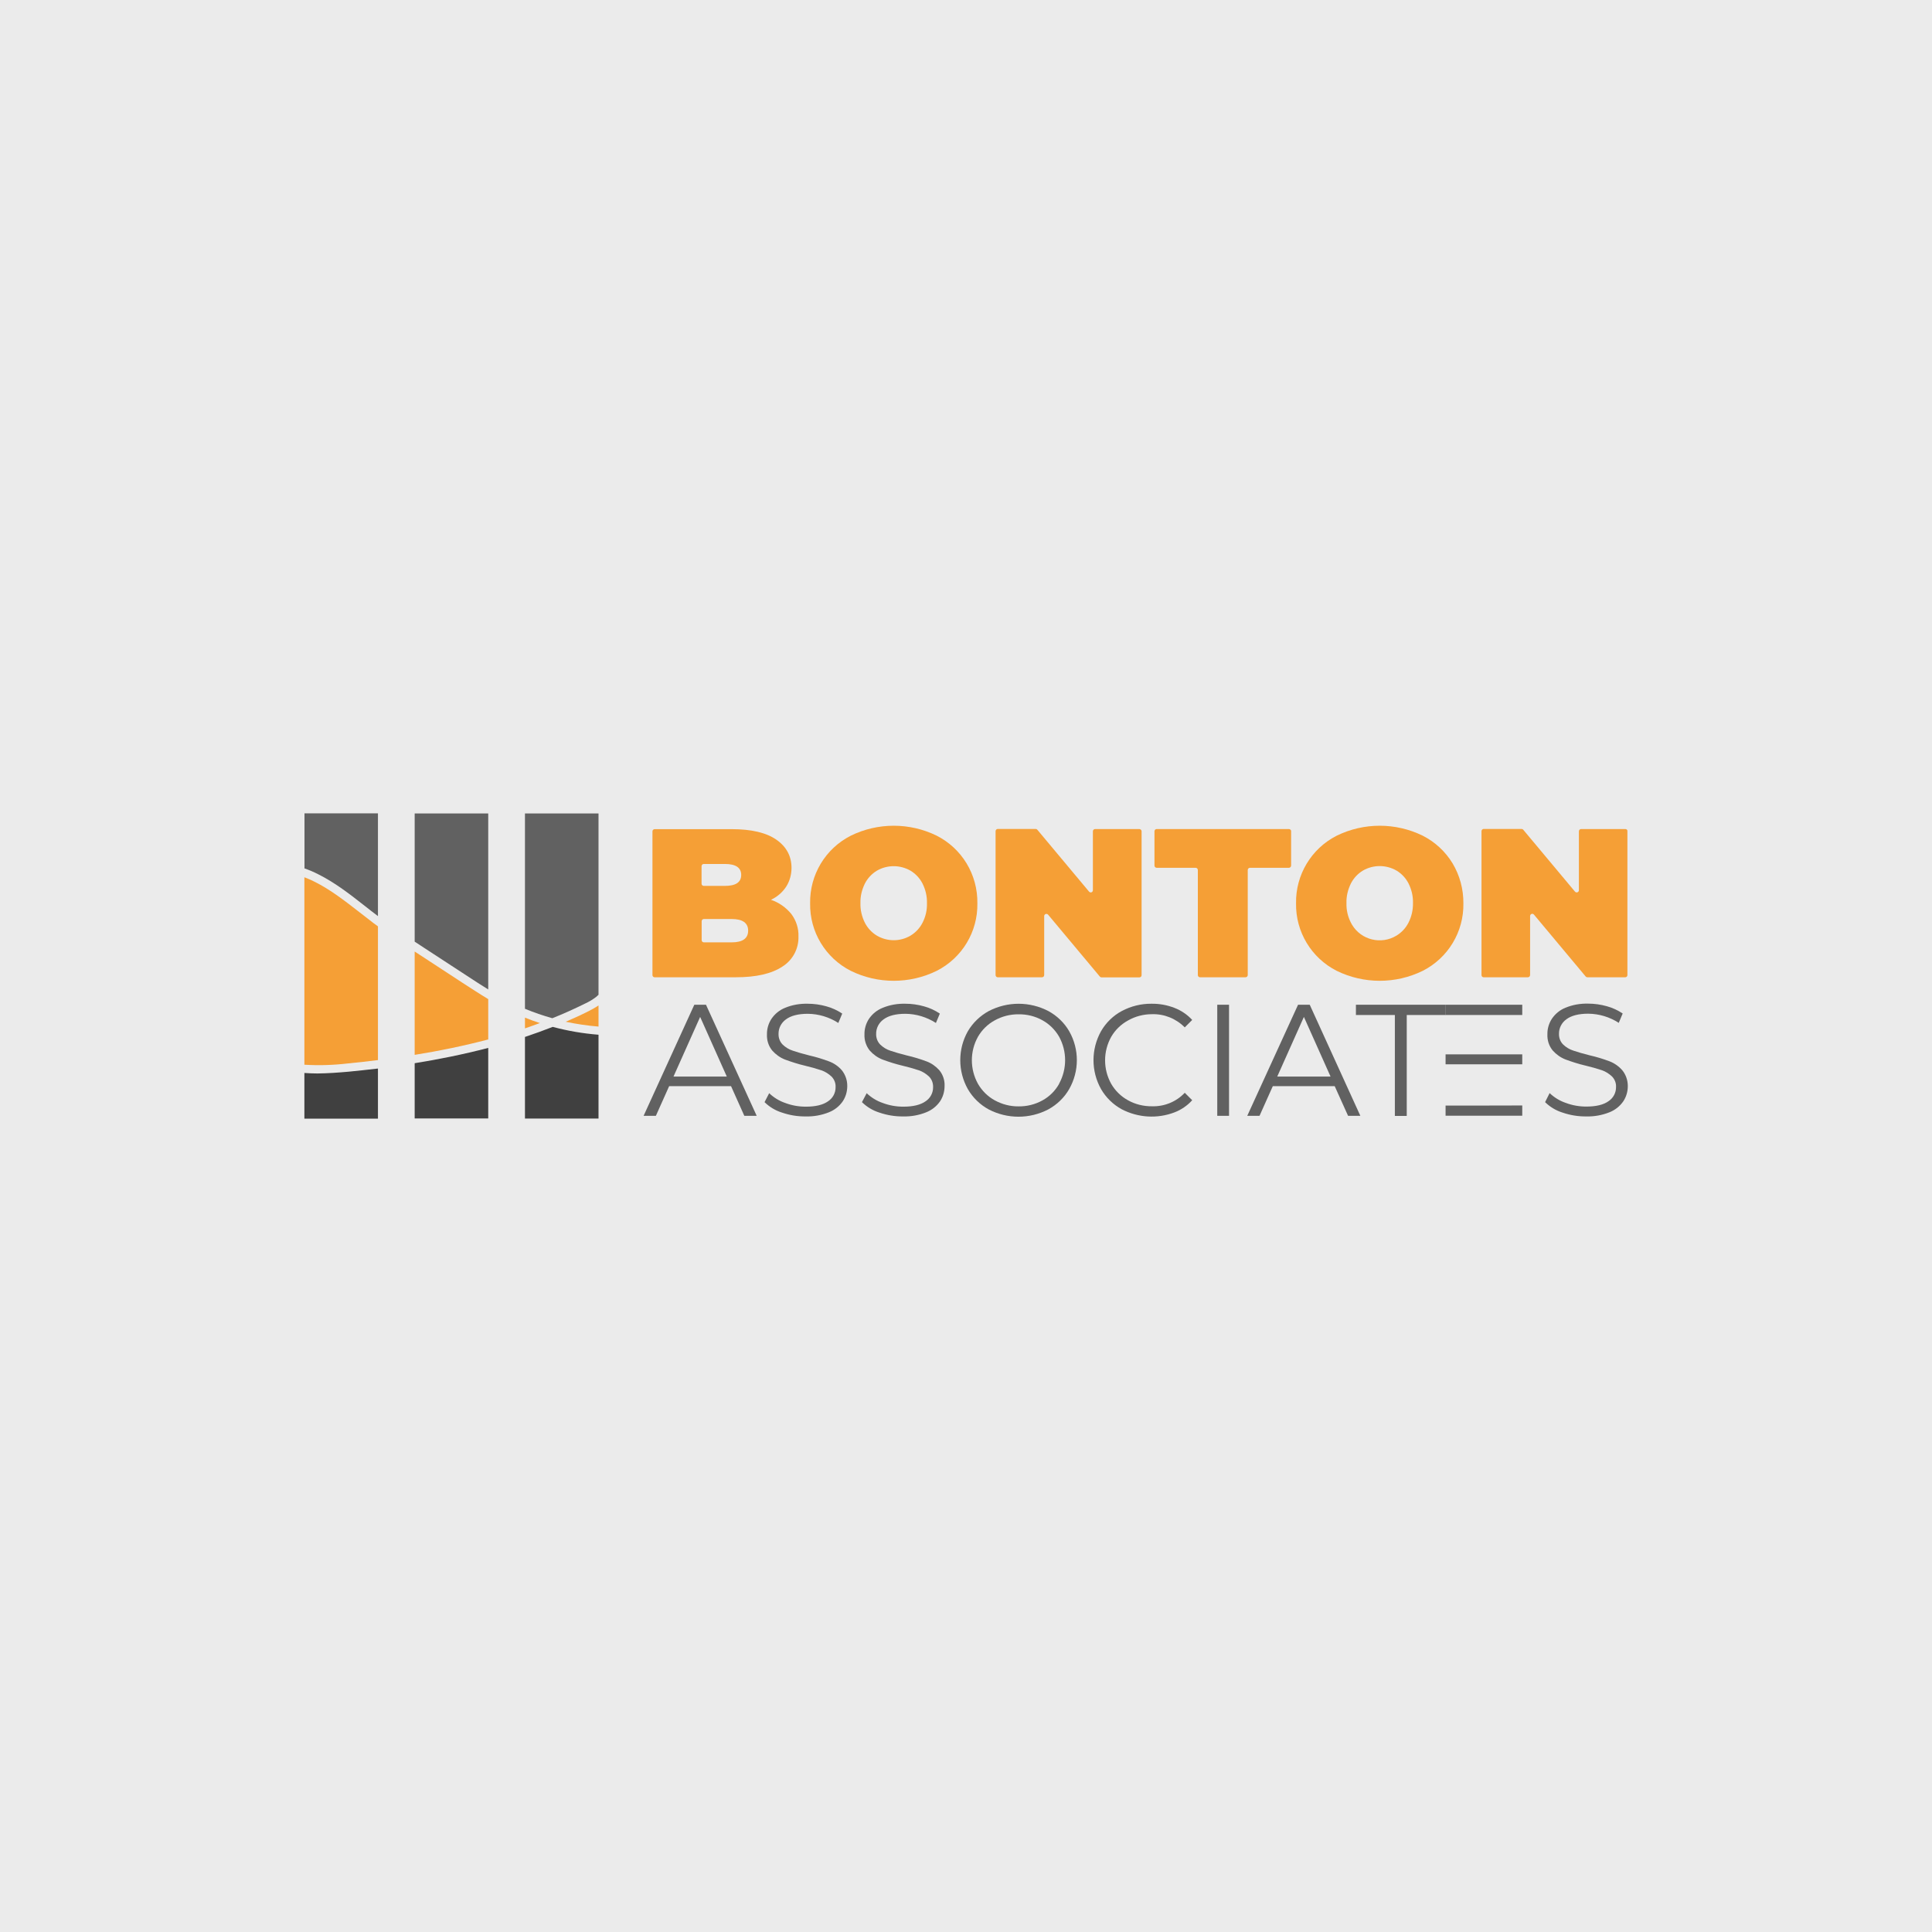 <?xml version="1.0" encoding="utf-8"?>
<!-- Generator: Adobe Illustrator 23.0.4, SVG Export Plug-In . SVG Version: 6.00 Build 0)  -->
<svg version="1.1" id="Layer_1" xmlns="http://www.w3.org/2000/svg" xmlns:xlink="http://www.w3.org/1999/xlink" x="0px" y="0px"
	 viewBox="0 0 1920 1920" style="enable-background:new 0 0 1920 1920;" xml:space="preserve">
<style type="text/css">
	.st0{fill:#EBEBEB;}
	.st1{fill:#F59F36;}
	.st2{fill:#616161;}
	.st3{fill:#404040;}
</style>
<title>BontonAssociatesLogoFullColor</title>
<rect class="st0" width="1920" height="1920"/>
<g>
	<g id="Layer_2-2">
		<path class="st1" d="M786.4,908.3c-5.3-6.5-12.3-11.4-20.2-14.1c6.2-2.9,11.5-7.5,15.2-13.2c3.5-5.6,5.2-12,5.2-18.5
			c0-11.6-5-21-15-28c-10-7-24.9-10.5-44.5-10.5h-76.5c-1.2,0-2.2,1-2.2,2.2c0,0,0,0,0,0V969c0,1.2,0.9,2.2,2.1,2.2c0,0,0,0,0,0
			h80.7c20.2,0,35.6-3.5,46.3-10.6c10.3-6.4,16.4-17.9,16-30C793.8,922.6,791.2,914.7,786.4,908.3z M697.2,860.8
			c0-1.2,1-2.2,2.2-2.2c0,0,0,0,0,0h20.9c10.8,0,16.3,3.6,16.3,10.9c0,7.3-5.4,10.9-16.3,10.9h-20.9c-1.2,0-2.2-1-2.2-2.2
			c0,0,0,0,0,0V860.8z M727.1,936.5h-27.6c-1.2,0-2.2-1-2.2-2.2v-18.8c0-1.2,1-2.2,2.2-2.2h27.6c10.9,0,16.4,3.9,16.4,11.6
			C743.5,932.6,738,936.5,727.1,936.5z"/>
		<path class="st1" d="M960.5,857.9c-7.1-11.7-17.4-21.2-29.6-27.4c-26.9-13.2-58.5-13.2-85.4,0c-25.2,12.8-40.9,38.9-40.4,67.2
			c-0.5,28.3,15.2,54.3,40.4,67.1c26.9,13.2,58.5,13.2,85.4,0c25.2-12.8,40.9-38.8,40.4-67.1C971.5,883.7,967.8,869.9,960.5,857.9z
			 M916.8,917c-2.7,5.3-6.8,9.7-11.9,12.8c-10.3,6.1-23.1,6.1-33.5,0c-5.1-3.1-9.2-7.5-11.9-12.8c-3-6-4.6-12.7-4.4-19.4
			c-0.2-6.8,1.4-13.4,4.4-19.5c2.7-5.3,6.8-9.7,11.9-12.8c10.3-6,23.1-6,33.5,0c5.1,3.1,9.2,7.5,11.9,12.8c3,6,4.6,12.7,4.4,19.5
			C921.4,904.3,919.9,911,916.8,917L916.8,917z"/>
		<path class="st1" d="M1132.3,823.9h-44c-1.2,0-2.2,1-2.2,2.2c0,0,0,0,0,0v58.6c0,1.2-0.9,2.2-2.1,2.2c-0.7,0-1.3-0.3-1.7-0.8
			l-51.4-61.5c-0.4-0.5-1-0.8-1.7-0.8h-37.6c-1.2,0-2.2,1-2.2,2.2c0,0,0,0,0,0V969c0,1.2,0.9,2.2,2.1,2.2c0,0,0,0,0,0h44
			c1.2,0,2.2-0.9,2.2-2.1c0,0,0,0,0,0v-58.7c0-1.2,1-2.2,2.2-2.2c0.7,0,1.3,0.3,1.7,0.8l51.4,61.5c0.4,0.5,1,0.8,1.7,0.8h37.6
			c1.2,0,2.2-0.9,2.2-2.1c0,0,0,0,0,0V826.1C1134.5,824.9,1133.5,824,1132.3,823.9z"/>
		<path class="st1" d="M1281,823.9h-131.5c-1.2,0-2.2,1-2.2,2.2v34.1c0,1.2,1,2.2,2.2,2.2h38.7c1.2,0,2.2,1,2.2,2.2V969
			c0,1.2,0.9,2.2,2.1,2.2c0,0,0,0,0,0h45.3c1.2,0,2.2-1,2.2-2.2c0,0,0,0,0,0V864.6c0-1.2,1-2.2,2.2-2.2c0,0,0,0,0,0h38.7
			c1.2,0,2.2-1,2.2-2.2c0,0,0,0,0,0v-34.1C1283.2,824.9,1282.2,824,1281,823.9z"/>
		<path class="st1" d="M1443.5,857.9c-7.1-11.7-17.4-21.2-29.6-27.4c-27-13.2-58.5-13.2-85.5,0c-25.2,12.8-40.9,38.9-40.4,67.2
			c-0.5,28.3,15.2,54.3,40.4,67.1c27,13.2,58.5,13.2,85.5,0c25.2-12.8,40.9-38.8,40.4-67.1C1454.4,883.7,1450.7,869.9,1443.5,857.9z
			 M1399.7,917c-2.7,5.3-6.8,9.7-11.9,12.8c-15.1,9.2-34.9,4.5-44.1-10.7c-0.4-0.7-0.8-1.4-1.2-2.2c-3.1-6-4.6-12.7-4.4-19.4
			c-0.2-6.8,1.4-13.4,4.4-19.5c2.7-5.3,6.8-9.7,11.9-12.8c10.3-6,23.1-6,33.5,0c5.1,3.1,9.2,7.5,11.9,12.8c3,6,4.6,12.7,4.4,19.5
			C1404.3,904.3,1402.8,911,1399.7,917L1399.7,917z"/>
		<path class="st1" d="M1615.3,823.9h-44c-1.2,0-2.2,1-2.2,2.2c0,0,0,0,0,0v58.6c0,1.2-1,2.2-2.2,2.2c-0.7,0-1.3-0.3-1.7-0.8
			l-51.4-61.5c-0.4-0.5-1-0.8-1.7-0.8h-37.6c-1.2,0-2.2,1-2.2,2.2c0,0,0,0,0,0V969c0,1.2,0.9,2.2,2.1,2.2c0,0,0,0,0,0h44
			c1.2,0,2.2-1,2.2-2.2c0,0,0,0,0,0v-58.7c0-1.2,1-2.2,2.2-2.2c0.6,0,1.2,0.3,1.6,0.8l51.4,61.5c0.4,0.5,1,0.8,1.7,0.8h37.6
			c1.2,0,2.2-0.9,2.2-2.1c0,0,0,0,0,0V826.1C1617.5,824.9,1616.5,823.9,1615.3,823.9C1615.3,823.9,1615.3,823.9,1615.3,823.9z"/>
		<path class="st2" d="M701.6,998.5H690l-50.4,110.4h12.2l13.2-29.5h61.5l13.2,29.5H752L701.6,998.5z M669.3,1069.9l26.5-59.3
			l26.5,59.3H669.3z"/>
		<path class="st2" d="M836.6,1063.6c-3.4-3.9-7.8-7-12.7-8.8c-6.4-2.4-13-4.4-19.6-5.9c-6.8-1.7-12.2-3.3-16.3-4.7
			c-3.8-1.2-7.3-3.3-10.2-6.1c-2.8-2.8-4.2-6.7-4.1-10.6c-0.1-5.7,2.7-11.1,7.3-14.4c4.9-3.7,12.2-5.6,21.8-5.6
			c10.8,0.1,21.3,3.3,30.3,9.1l3.9-9.3c-4.8-3.2-10.1-5.7-15.7-7.2c-6-1.7-12.3-2.6-18.5-2.6c-7.8-0.2-15.5,1.1-22.7,4.1
			c-5.5,2.2-10.2,6.1-13.5,11c-2.9,4.5-4.5,9.8-4.4,15.2c-0.3,5.9,1.5,11.7,5.3,16.3c3.5,3.9,7.8,7,12.7,8.9
			c6.5,2.4,13.1,4.5,19.9,6.1c5.5,1.3,10.9,2.8,16.3,4.6c3.7,1.3,7,3.4,9.9,6.1c2.8,2.8,4.3,6.6,4.1,10.5c0.1,5.7-2.7,11-7.4,14.1
			c-5,3.6-12.4,5.4-22.2,5.4c-7,0-13.9-1.2-20.5-3.7c-5.9-2-11.4-5.4-15.9-9.7l-4.6,8.9c4.9,4.8,10.9,8.4,17.4,10.4
			c7.6,2.6,15.5,3.9,23.6,3.8c7.8,0.2,15.6-1.2,22.9-4.1c5.6-2.2,10.4-6,13.8-10.9c3-4.5,4.5-9.8,4.5-15.2
			C842.1,1073.8,840.2,1068.1,836.6,1063.6z"/>
		<path class="st2" d="M933.5,1063.6c-3.5-3.9-7.8-7-12.7-8.8c-6.4-2.4-13-4.4-19.6-5.9c-6.8-1.7-12.2-3.3-16.3-4.7
			c-3.8-1.2-7.2-3.3-10.1-6.1c-2.8-2.8-4.2-6.7-4.1-10.6c-0.1-5.7,2.7-11.1,7.3-14.4c4.9-3.7,12.2-5.6,21.8-5.6
			c10.8,0.1,21.2,3.3,30.3,9.1l3.9-9.3c-4.8-3.2-10.1-5.7-15.7-7.2c-6-1.7-12.2-2.6-18.5-2.6c-7.8-0.2-15.5,1.1-22.7,4.1
			c-5.5,2.2-10.2,6-13.6,11c-2.9,4.5-4.5,9.8-4.4,15.2c-0.3,5.9,1.6,11.7,5.3,16.3c3.5,3.9,7.8,7,12.7,8.9
			c6.5,2.4,13.1,4.5,19.9,6.1c5.5,1.3,10.9,2.8,16.3,4.6c3.7,1.3,7,3.4,9.9,6.1c2.8,2.8,4.2,6.6,4.1,10.5c0.1,5.7-2.7,11-7.4,14.1
			c-5,3.6-12.4,5.4-22.2,5.4c-7,0-13.9-1.2-20.5-3.7c-5.9-2-11.4-5.4-15.9-9.7l-4.7,8.9c4.9,4.8,10.9,8.4,17.4,10.4
			c7.6,2.6,15.6,3.9,23.6,3.8c7.8,0.2,15.6-1.2,22.8-4.1c5.6-2.2,10.4-6,13.8-10.9c3-4.5,4.5-9.8,4.5-15.2
			C939,1073.8,937.2,1068.1,933.5,1063.6z"/>
		<path class="st2" d="M1062.6,1024.9c-4.9-8.5-12.1-15.4-20.7-20.1c-18.6-9.7-40.7-9.7-59.3,0c-8.6,4.7-15.8,11.6-20.8,20.1
			c-10,17.8-10,39.5,0,57.4c4.9,8.5,12.1,15.5,20.7,20.2c18.6,9.7,40.7,9.7,59.3,0c8.6-4.7,15.8-11.6,20.7-20.1
			C1072.7,1064.5,1072.7,1042.7,1062.6,1024.9L1062.6,1024.9z M1052.5,1077.2c-3.9,6.9-9.6,12.6-16.6,16.4c-7.2,4-15.4,6-23.6,5.9
			c-8.3,0.1-16.4-2-23.7-6c-7-3.8-12.7-9.5-16.7-16.4c-8.1-14.6-8.1-32.3,0-46.8c4-6.9,9.7-12.5,16.7-16.3c7.2-4,15.4-6.1,23.7-6
			c8.3-0.1,16.4,1.9,23.6,5.9c6.9,3.8,12.6,9.4,16.6,16.3c8,14.6,8,32.2,0,46.8V1077.2z"/>
		<path class="st2" d="M1144.8,1099.4c-8.3,0.1-16.5-1.9-23.7-5.9c-7-3.8-12.8-9.5-16.8-16.4c-8.1-14.5-8.1-32.2,0-46.7
			c4-6.9,9.8-12.5,16.8-16.3c7.2-4.1,15.4-6.2,23.7-6.2c12.2-0.4,24,4.4,32.6,13.1l7.4-7.4c-4.9-5.3-10.9-9.4-17.7-12
			c-7.2-2.8-14.9-4.2-22.7-4.1c-10.3-0.1-20.4,2.4-29.5,7.2c-8.6,4.6-15.8,11.6-20.7,20.1c-10,17.9-10,39.7,0,57.5
			c4.9,8.5,12,15.4,20.6,20.1c16.2,8.4,35.2,9.6,52.3,3.1c6.8-2.6,12.8-6.7,17.7-12.1l-7.4-7.4
			C1168.9,1095,1157,1099.8,1144.8,1099.4z"/>
		<path class="st2" d="M1209.7,998.5v110.4h11.7V998.5H1209.7z"/>
		<path class="st2" d="M1301.6,998.5H1290l-50.5,110.4h12.2l13.2-29.5h61.5l13.3,29.5h12.2L1301.6,998.5z M1269.3,1069.9l26.5-59.3
			l26.5,59.3H1269.3z"/>
		<path class="st2" d="M1347.5,998.5v10.2h38.7v100.3h11.8v-100.3h38.7v-10.2L1347.5,998.5z"/>
		<path class="st2" d="M1436.6,1047.8v9.9h76.2v-9.9H1436.6z M1469.8,1098.7L1469.8,1098.7h-33.2v10.1h76.2v-10.2L1469.8,1098.7z
			 M1436.6,998.5v10.2h76.2v-10.2H1436.6z"/>
		<path class="st2" d="M1612.2,1063.6c-3.5-4-7.8-7-12.7-8.9c-6.4-2.4-13-4.4-19.6-5.9c-6.8-1.7-12.2-3.3-16.3-4.7
			c-3.8-1.2-7.3-3.3-10.2-6.1c-2.8-2.8-4.2-6.7-4.1-10.6c-0.1-5.7,2.7-11.1,7.3-14.4c4.9-3.7,12.2-5.6,21.8-5.6
			c10.8,0.1,21.3,3.3,30.3,9.1l3.9-9.3c-4.8-3.2-10.1-5.7-15.7-7.2c-6-1.7-12.3-2.6-18.5-2.6c-7.8-0.2-15.5,1.1-22.7,4.1
			c-5.5,2.2-10.2,6.1-13.5,11c-2.9,4.5-4.5,9.8-4.4,15.2c-0.3,5.9,1.5,11.7,5.3,16.3c3.5,3.9,7.8,7,12.7,8.9
			c6.5,2.4,13.1,4.5,19.9,6.1c5.5,1.3,10.9,2.8,16.3,4.6c3.7,1.3,7,3.4,9.9,6.1c2.8,2.8,4.3,6.6,4.1,10.5c0.1,5.7-2.7,11-7.4,14.1
			c-4.9,3.6-12.4,5.4-22.2,5.4c-7,0-13.9-1.2-20.5-3.7c-5.9-2-11.4-5.4-15.9-9.7l-4.5,9c4.9,4.8,10.9,8.4,17.4,10.4
			c7.6,2.6,15.5,3.9,23.6,3.8c7.8,0.2,15.6-1.2,22.9-4.1c5.6-2.2,10.4-6,13.8-10.9c3-4.5,4.5-9.8,4.5-15.2
			C1617.7,1073.8,1615.9,1068.1,1612.2,1063.6z"/>
		<path class="st2" d="M375.6,808.4v102c-4.4-3.3-8.9-6.8-13.2-10.2c-14.5-11.4-29.5-23.1-46.4-31.5c-4.3-2.2-8.8-4.1-13.4-5.7
			v-54.7H375.6z"/>
		<path class="st1" d="M375.6,920.6v132.9c-9.6,1.2-19.5,2.3-29.6,3.3c-14.4,1.7-29,2.2-43.5,1.3V871.8c3.3,1.3,6.6,2.7,9.8,4.3
			c16.2,8,30.8,19.5,45,30.5c4.5,3.5,9.2,7.2,13.8,10.7C372.6,918.4,374.1,919.5,375.6,920.6z"/>
		<path class="st3" d="M346.8,1065c9-0.9,18.6-1.9,28.8-3.1v49.8h-73.1v-45.4c4.3,0.3,8.6,0.5,12.9,0.5
			C326.1,1066.7,336.7,1065.9,346.8,1065z"/>
		<path class="st2" d="M485.2,808.4v174.9c-7.1-4.4-14.1-8.9-20.9-13.4L422,942.3l-9.9-6.5V808.4H485.2z"/>
		<path class="st1" d="M485.2,992.9v40.1c-24.1,6.3-48.5,11.4-73.1,15.3V945.6l5.5,3.6l42.2,27.6
			C468.1,982.1,476.5,987.7,485.2,992.9z"/>
		<path class="st3" d="M412.1,1056.6c23.1-3.7,47.8-8.6,73.1-15.2v70.1h-73.1V1056.6z"/>
		<path class="st2" d="M594.8,808.4v180.2c-0.7,0.7-1.5,1.4-2.2,2c-3.4,2.6-7.1,4.9-11.1,6.7c-10.5,5.2-21.3,10.1-32.6,14.6
			c-9.2-2.6-18.3-5.7-27.2-9.4V808.4H594.8z"/>
		<path class="st1" d="M536.5,1016.7c-4.9,1.8-9.8,3.6-14.8,5.3v-10.7C526.6,1013.3,531.5,1015.1,536.5,1016.7z"/>
		<path class="st3" d="M594.8,1028.3v83.3h-73.1v-81.1c9.2-3.1,18.4-6.4,27.6-10C564.2,1024.5,579.4,1027.1,594.8,1028.3z"/>
		<path class="st1" d="M594.8,999.2v21c-11-0.9-21.8-2.5-32.6-4.8c7.7-3.3,15.4-6.8,22.9-10.6
			C588.4,1003.1,591.7,1001.3,594.8,999.2z"/>
	</g>
</g>
</svg>

